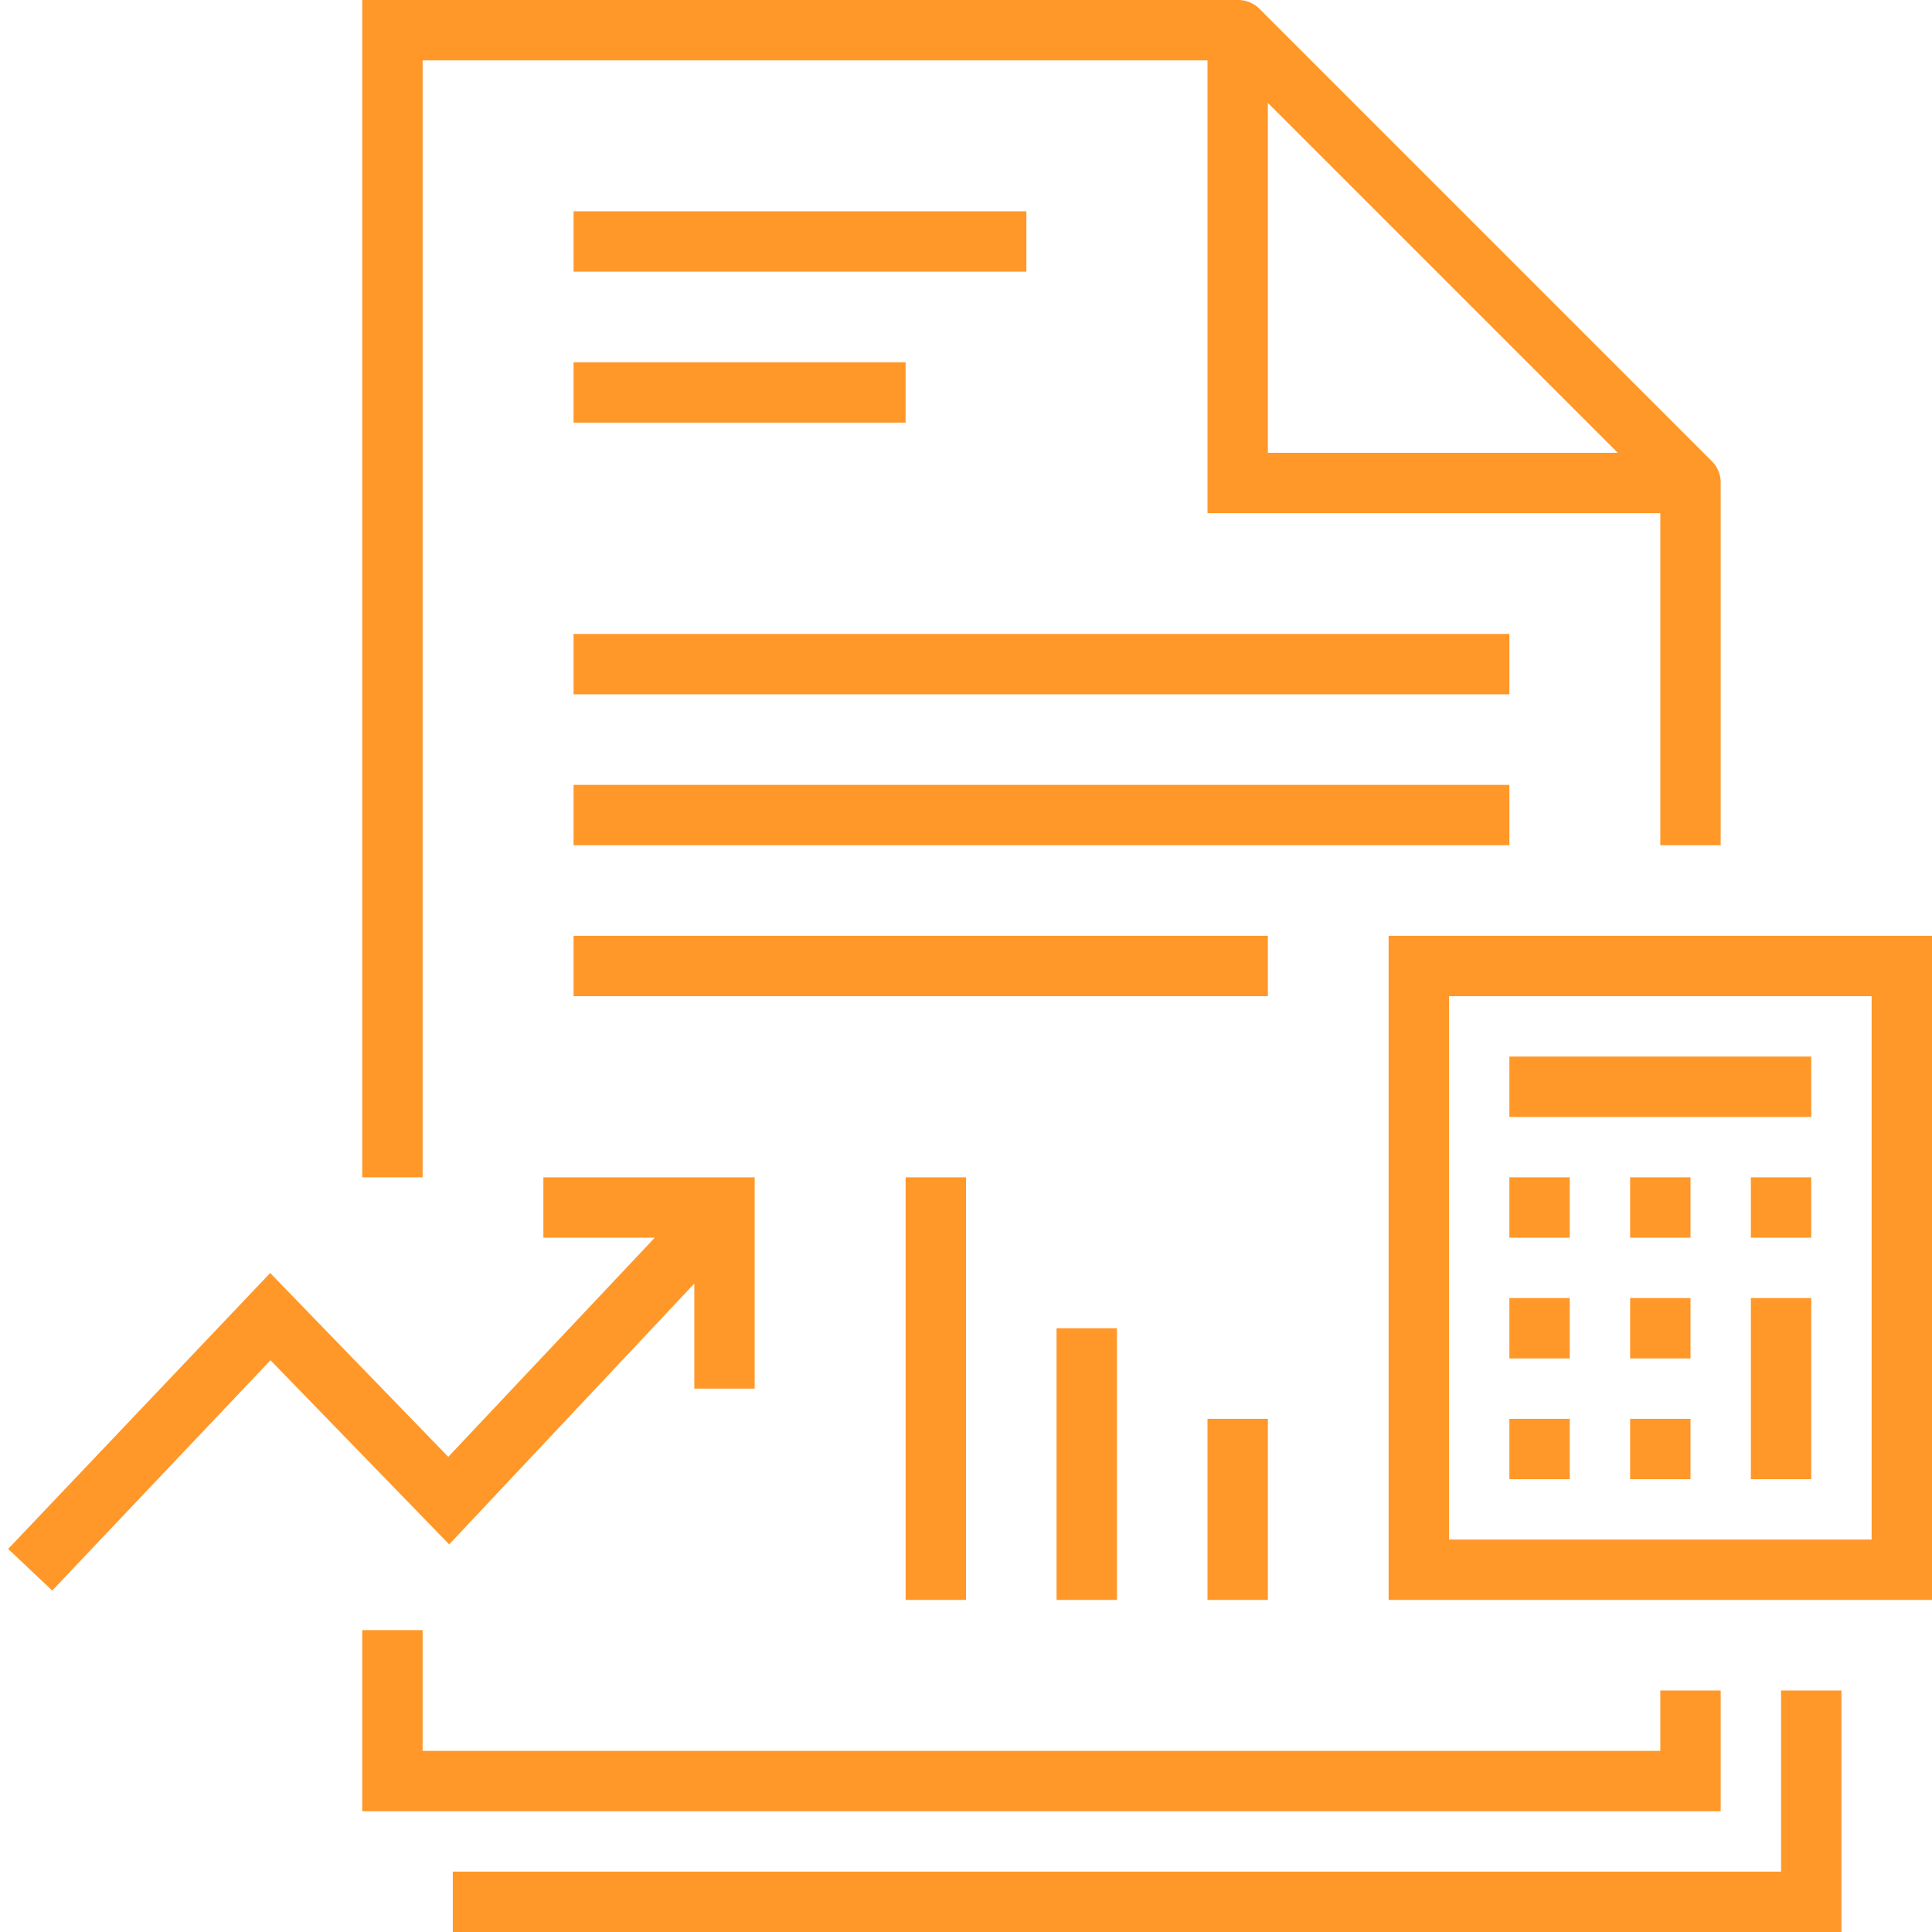 <svg id="Layer_1" data-name="Layer 1" xmlns="http://www.w3.org/2000/svg" viewBox="0 0 64 64"><defs><style>.cls-1{fill:#ff9829;}</style></defs><title>v copy</title><path class="cls-1" d="M14,2H40V17H55V28h2V16h0a1,1,0,0,0-.28-.71l-15-15A1,1,0,0,0,41,0H12V39h2ZM42,3.41,53.59,15H42Z"/><polygon class="cls-1" points="57 56 55 56 55 58 14 58 14 54 12 54 12 60 57 60 57 56"/><polygon class="cls-1" points="59 62 15 62 15 64 61 64 61 56 59 56 59 62"/><rect class="cls-1" x="19" y="12" width="11" height="2"/><rect class="cls-1" x="19" y="7" width="15" height="2"/><rect class="cls-1" x="19" y="21" width="31" height="2"/><rect class="cls-1" x="19" y="26" width="31" height="2"/><rect class="cls-1" x="19" y="31" width="23" height="2"/><polygon class="cls-1" points="23 42.52 23 46 25 46 25 39 18 39 18 41 21.69 41 14.85 48.26 8.95 42.17 0.27 51.31 1.73 52.69 8.96 45.06 14.88 51.16 23 42.52"/><rect class="cls-1" x="30" y="39" width="2" height="14"/><rect class="cls-1" x="35" y="44" width="2" height="9"/><rect class="cls-1" x="40" y="47" width="2" height="6"/><path class="cls-1" d="M46,31V53H64V31ZM62,51H48V33H62Z"/><rect class="cls-1" x="50" y="47" width="2" height="2"/><rect class="cls-1" x="54" y="47" width="2" height="2"/><rect class="cls-1" x="50" y="43" width="2" height="2"/><rect class="cls-1" x="54" y="43" width="2" height="2"/><rect class="cls-1" x="50" y="39" width="2" height="2"/><rect class="cls-1" x="54" y="39" width="2" height="2"/><rect class="cls-1" x="58" y="39" width="2" height="2"/><rect class="cls-1" x="50" y="35" width="10" height="2"/><rect class="cls-1" x="58" y="43" width="2" height="6"/></svg>